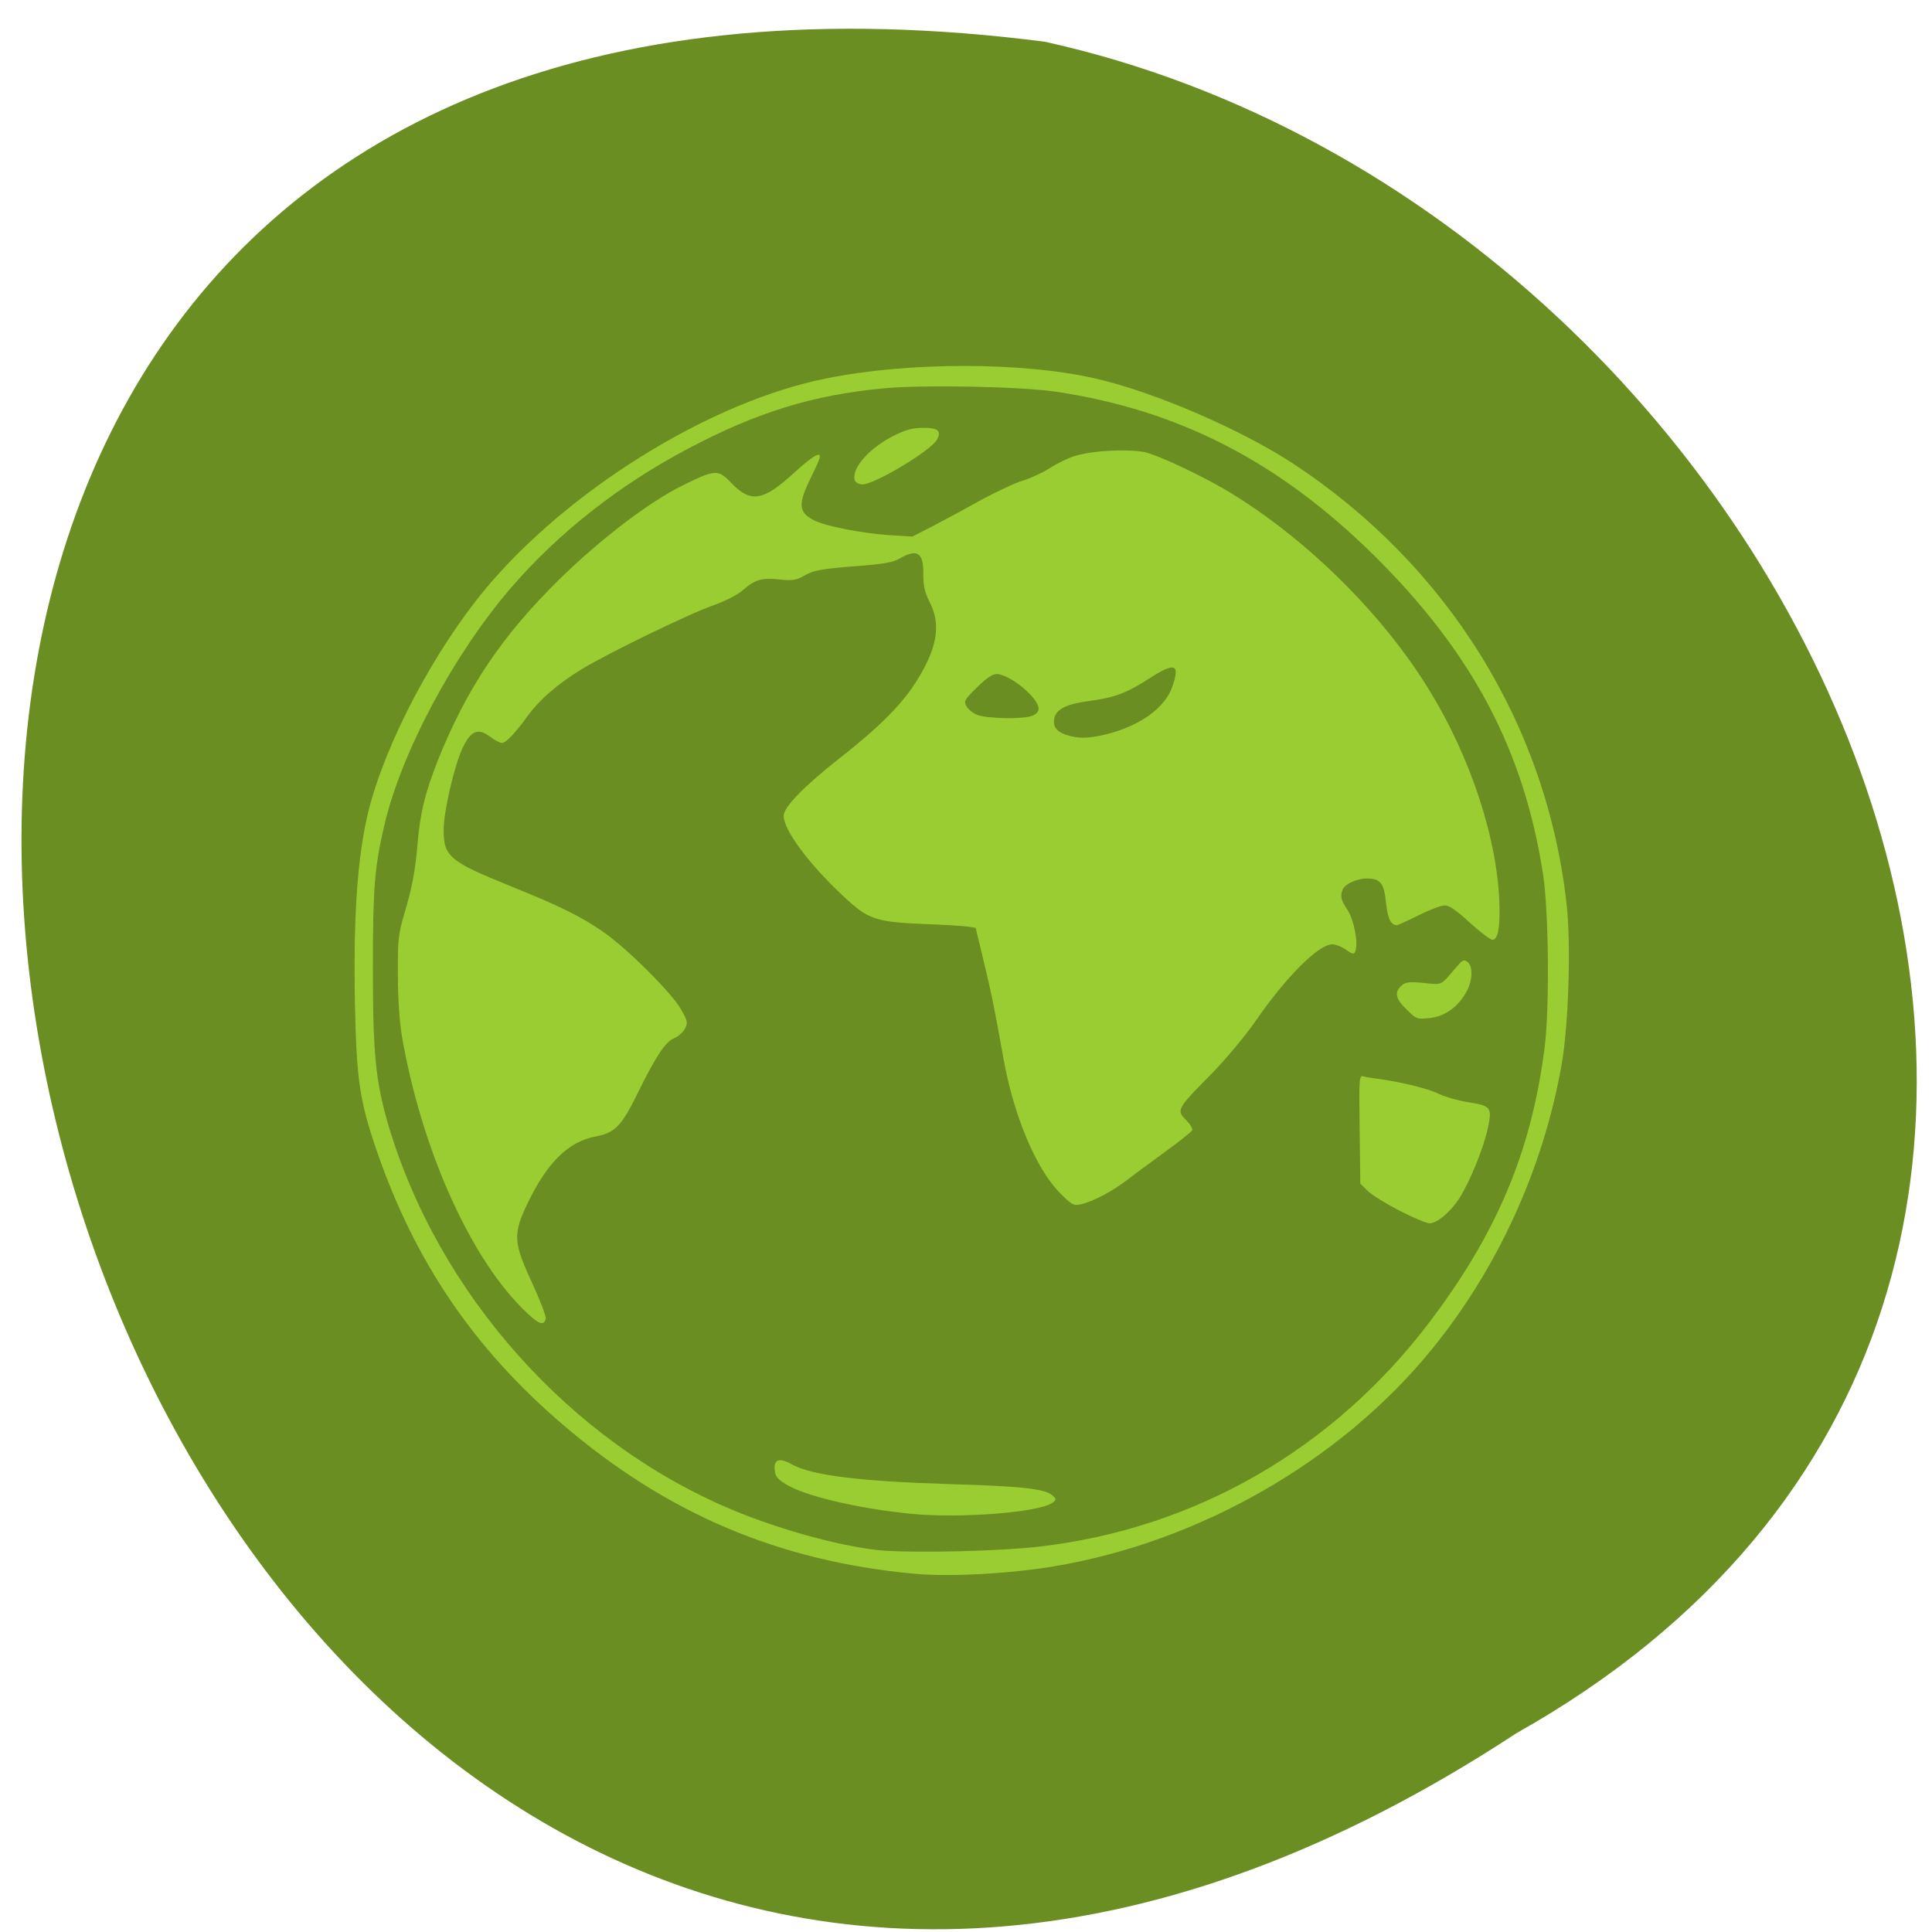 
<svg xmlns="http://www.w3.org/2000/svg" xmlns:xlink="http://www.w3.org/1999/xlink" width="32px" height="32px" viewBox="0 0 32 32" version="1.1">
<g id="surface1">
<path style=" stroke:none;fill-rule:nonzero;fill:rgb(41.961%,55.686%,13.725%);fill-opacity:1;" d="M 25.117 28.707 C 0.957 44.582 -12.176 -3.094 17.305 0.691 C 30.219 3.543 38.059 21.434 25.117 28.707 Z M 25.117 28.707 "/>
<path style=" stroke:none;fill-rule:nonzero;fill:rgb(60.392%,80.392%,19.608%);fill-opacity:1;" d="M 8.637 21.656 C 7.762 20.777 6.977 19 6.66 17.18 C 6.617 16.926 6.59 16.535 6.59 16.141 C 6.586 15.57 6.598 15.473 6.695 15.141 C 6.824 14.715 6.879 14.418 6.918 13.957 C 6.957 13.48 7.043 13.121 7.254 12.59 C 7.73 11.402 8.312 10.531 9.27 9.59 C 9.945 8.93 10.754 8.312 11.301 8.043 C 11.848 7.773 11.895 7.77 12.109 7.996 C 12.434 8.336 12.641 8.301 13.152 7.832 C 13.484 7.527 13.633 7.449 13.562 7.625 C 13.543 7.676 13.469 7.836 13.398 7.98 C 13.219 8.355 13.234 8.492 13.48 8.617 C 13.668 8.715 14.277 8.832 14.719 8.863 L 15.113 8.887 L 15.465 8.707 C 15.66 8.605 16.02 8.41 16.27 8.27 C 16.52 8.137 16.828 7.992 16.953 7.957 C 17.078 7.918 17.277 7.824 17.395 7.75 C 17.512 7.672 17.699 7.582 17.809 7.551 C 18.105 7.461 18.672 7.434 18.957 7.488 C 19.203 7.543 20.012 7.926 20.453 8.207 C 21.707 8.988 22.922 10.207 23.66 11.41 C 24.367 12.551 24.816 13.934 24.836 15.02 C 24.844 15.387 24.805 15.566 24.719 15.566 C 24.688 15.566 24.52 15.441 24.348 15.285 C 24.133 15.086 24.004 14.996 23.934 14.996 C 23.871 14.996 23.676 15.07 23.496 15.16 C 23.316 15.25 23.152 15.324 23.137 15.324 C 23.035 15.32 22.988 15.223 22.957 14.953 C 22.922 14.621 22.863 14.551 22.637 14.551 C 22.473 14.551 22.277 14.641 22.238 14.734 C 22.195 14.848 22.211 14.91 22.32 15.074 C 22.426 15.238 22.5 15.617 22.449 15.754 C 22.426 15.812 22.406 15.809 22.293 15.73 C 22.223 15.68 22.121 15.641 22.066 15.641 C 21.84 15.641 21.301 16.18 20.797 16.91 C 20.629 17.152 20.305 17.543 20.059 17.793 C 19.496 18.363 19.48 18.387 19.645 18.551 C 19.711 18.617 19.758 18.691 19.746 18.723 C 19.73 18.746 19.551 18.895 19.344 19.043 C 19.137 19.199 18.84 19.41 18.691 19.527 C 18.418 19.738 18.098 19.906 17.891 19.949 C 17.785 19.973 17.746 19.953 17.551 19.754 C 17.156 19.352 16.789 18.473 16.621 17.535 C 16.484 16.762 16.418 16.434 16.285 15.887 L 16.16 15.367 L 16.031 15.348 C 15.957 15.336 15.637 15.316 15.309 15.305 C 14.496 15.27 14.379 15.23 13.965 14.84 C 13.398 14.312 12.98 13.746 12.98 13.512 C 12.98 13.371 13.316 13.023 13.887 12.574 C 14.703 11.934 15.062 11.543 15.328 11.023 C 15.535 10.617 15.559 10.289 15.402 9.98 C 15.316 9.812 15.293 9.707 15.293 9.52 C 15.301 9.156 15.195 9.082 14.91 9.246 C 14.801 9.312 14.645 9.34 14.258 9.371 C 13.594 9.422 13.484 9.441 13.312 9.539 C 13.191 9.609 13.125 9.621 12.91 9.598 C 12.617 9.566 12.508 9.598 12.301 9.777 C 12.223 9.848 12.008 9.957 11.832 10.02 C 11.426 10.16 10.09 10.809 9.645 11.078 C 9.238 11.324 8.938 11.586 8.73 11.871 C 8.52 12.16 8.379 12.305 8.312 12.305 C 8.281 12.305 8.191 12.258 8.113 12.199 C 7.914 12.051 7.793 12.105 7.656 12.402 C 7.523 12.691 7.348 13.445 7.348 13.742 C 7.348 14.188 7.441 14.266 8.453 14.676 C 9.277 15.008 9.633 15.184 10 15.441 C 10.379 15.703 11.121 16.441 11.273 16.707 C 11.391 16.91 11.395 16.938 11.344 17.039 C 11.312 17.098 11.234 17.168 11.168 17.195 C 11.02 17.254 10.863 17.496 10.566 18.098 C 10.293 18.652 10.191 18.762 9.863 18.824 C 9.418 18.91 9.07 19.246 8.746 19.914 C 8.492 20.441 8.5 20.574 8.812 21.246 C 8.945 21.535 9.047 21.801 9.039 21.836 C 9.012 21.977 8.91 21.934 8.637 21.656 Z M 18.332 12.16 C 18.887 12.02 19.293 11.723 19.414 11.383 C 19.551 10.992 19.465 10.961 19.035 11.238 C 18.656 11.48 18.473 11.551 18.051 11.609 C 17.672 11.66 17.504 11.738 17.465 11.887 C 17.434 12.027 17.488 12.113 17.66 12.172 C 17.855 12.238 18.039 12.234 18.332 12.16 Z M 17.098 11.855 C 17.16 11.832 17.203 11.785 17.203 11.738 C 17.203 11.559 16.723 11.164 16.504 11.164 C 16.438 11.164 16.328 11.238 16.18 11.387 C 15.98 11.582 15.961 11.613 16.004 11.691 C 16.027 11.742 16.109 11.809 16.184 11.84 C 16.332 11.902 16.941 11.918 17.098 11.855 Z M 17.098 11.855 "/>
<path style=" stroke:none;fill-rule:nonzero;fill:rgb(60.392%,80.392%,19.608%);fill-opacity:1;" d="M 14.16 7.961 C 14.09 7.77 14.395 7.418 14.816 7.211 C 15.004 7.117 15.129 7.086 15.293 7.086 C 15.535 7.086 15.598 7.137 15.52 7.281 C 15.418 7.465 14.488 8.023 14.285 8.023 C 14.23 8.023 14.176 7.996 14.16 7.961 Z M 14.16 7.961 "/>
<path style=" stroke:none;fill-rule:nonzero;fill:rgb(60.392%,80.392%,19.608%);fill-opacity:1;" d="M 15.098 25.074 C 14.223 24.988 13.355 24.785 13.027 24.59 C 12.879 24.5 12.84 24.453 12.832 24.348 C 12.812 24.172 12.91 24.137 13.113 24.254 C 13.449 24.438 14.23 24.535 15.742 24.582 C 16.949 24.617 17.324 24.66 17.441 24.777 C 17.5 24.832 17.496 24.844 17.426 24.895 C 17.191 25.051 15.91 25.152 15.098 25.074 Z M 15.098 25.074 "/>
<path style=" stroke:none;fill-rule:nonzero;fill:rgb(60.392%,80.392%,19.608%);fill-opacity:1;" d="M 23.184 20.055 C 22.965 19.941 22.723 19.793 22.656 19.727 L 22.531 19.605 L 22.52 18.707 C 22.508 17.855 22.512 17.809 22.582 17.828 C 22.621 17.84 22.738 17.859 22.844 17.871 C 23.242 17.93 23.66 18.031 23.836 18.121 C 23.941 18.168 24.152 18.23 24.309 18.254 C 24.699 18.316 24.715 18.34 24.645 18.68 C 24.574 19.016 24.34 19.586 24.168 19.852 C 24.02 20.078 23.801 20.262 23.676 20.262 C 23.629 20.262 23.406 20.168 23.184 20.055 Z M 23.184 20.055 "/>
<path style=" stroke:none;fill-rule:nonzero;fill:rgb(60.392%,80.392%,19.608%);fill-opacity:1;" d="M 23.301 16.723 C 23.113 16.543 23.09 16.434 23.215 16.324 C 23.281 16.266 23.34 16.258 23.582 16.281 C 23.898 16.312 23.855 16.332 24.121 16.02 C 24.227 15.895 24.25 15.887 24.309 15.934 C 24.402 16.012 24.391 16.254 24.281 16.441 C 24.137 16.691 23.918 16.84 23.672 16.863 C 23.473 16.883 23.457 16.879 23.301 16.723 Z M 23.301 16.723 "/>
<path style=" stroke:none;fill-rule:nonzero;fill:rgb(60.392%,80.392%,19.608%);fill-opacity:1;" d="M 15.141 26.066 C 12.902 25.859 11.051 25.074 9.324 23.598 C 7.848 22.336 6.867 20.891 6.234 19.043 C 5.957 18.23 5.906 17.895 5.879 16.629 C 5.848 15.043 5.934 13.988 6.16 13.223 C 6.512 12.027 7.355 10.516 8.203 9.566 C 9.605 7.988 11.848 6.637 13.676 6.27 C 15.027 5.992 16.945 5.992 18.145 6.27 C 19.109 6.488 20.555 7.113 21.414 7.676 C 23.98 9.363 25.621 12.008 25.949 14.988 C 26.023 15.66 25.98 16.996 25.863 17.645 C 25.559 19.363 24.801 21.02 23.707 22.359 C 22.207 24.199 19.863 25.543 17.449 25.945 C 16.715 26.066 15.73 26.121 15.141 26.066 Z M 17.211 25.617 C 19.793 25.32 22.082 24.004 23.68 21.895 C 24.797 20.418 25.363 19.07 25.582 17.363 C 25.668 16.715 25.652 15.098 25.559 14.488 C 25.242 12.426 24.387 10.812 22.762 9.203 C 21.184 7.645 19.527 6.793 17.492 6.488 C 16.898 6.402 15.32 6.371 14.66 6.43 C 13.473 6.539 12.543 6.824 11.391 7.434 C 10.25 8.035 9.23 8.84 8.445 9.758 C 7.5 10.863 6.645 12.473 6.367 13.664 C 6.203 14.367 6.176 14.699 6.176 16.039 C 6.176 17.457 6.223 17.91 6.426 18.613 C 7.254 21.426 9.438 23.879 12.121 25.004 C 12.949 25.352 14.016 25.637 14.645 25.684 C 15.238 25.723 16.582 25.691 17.211 25.617 Z M 17.211 25.617 "/>
</g>
</svg>
